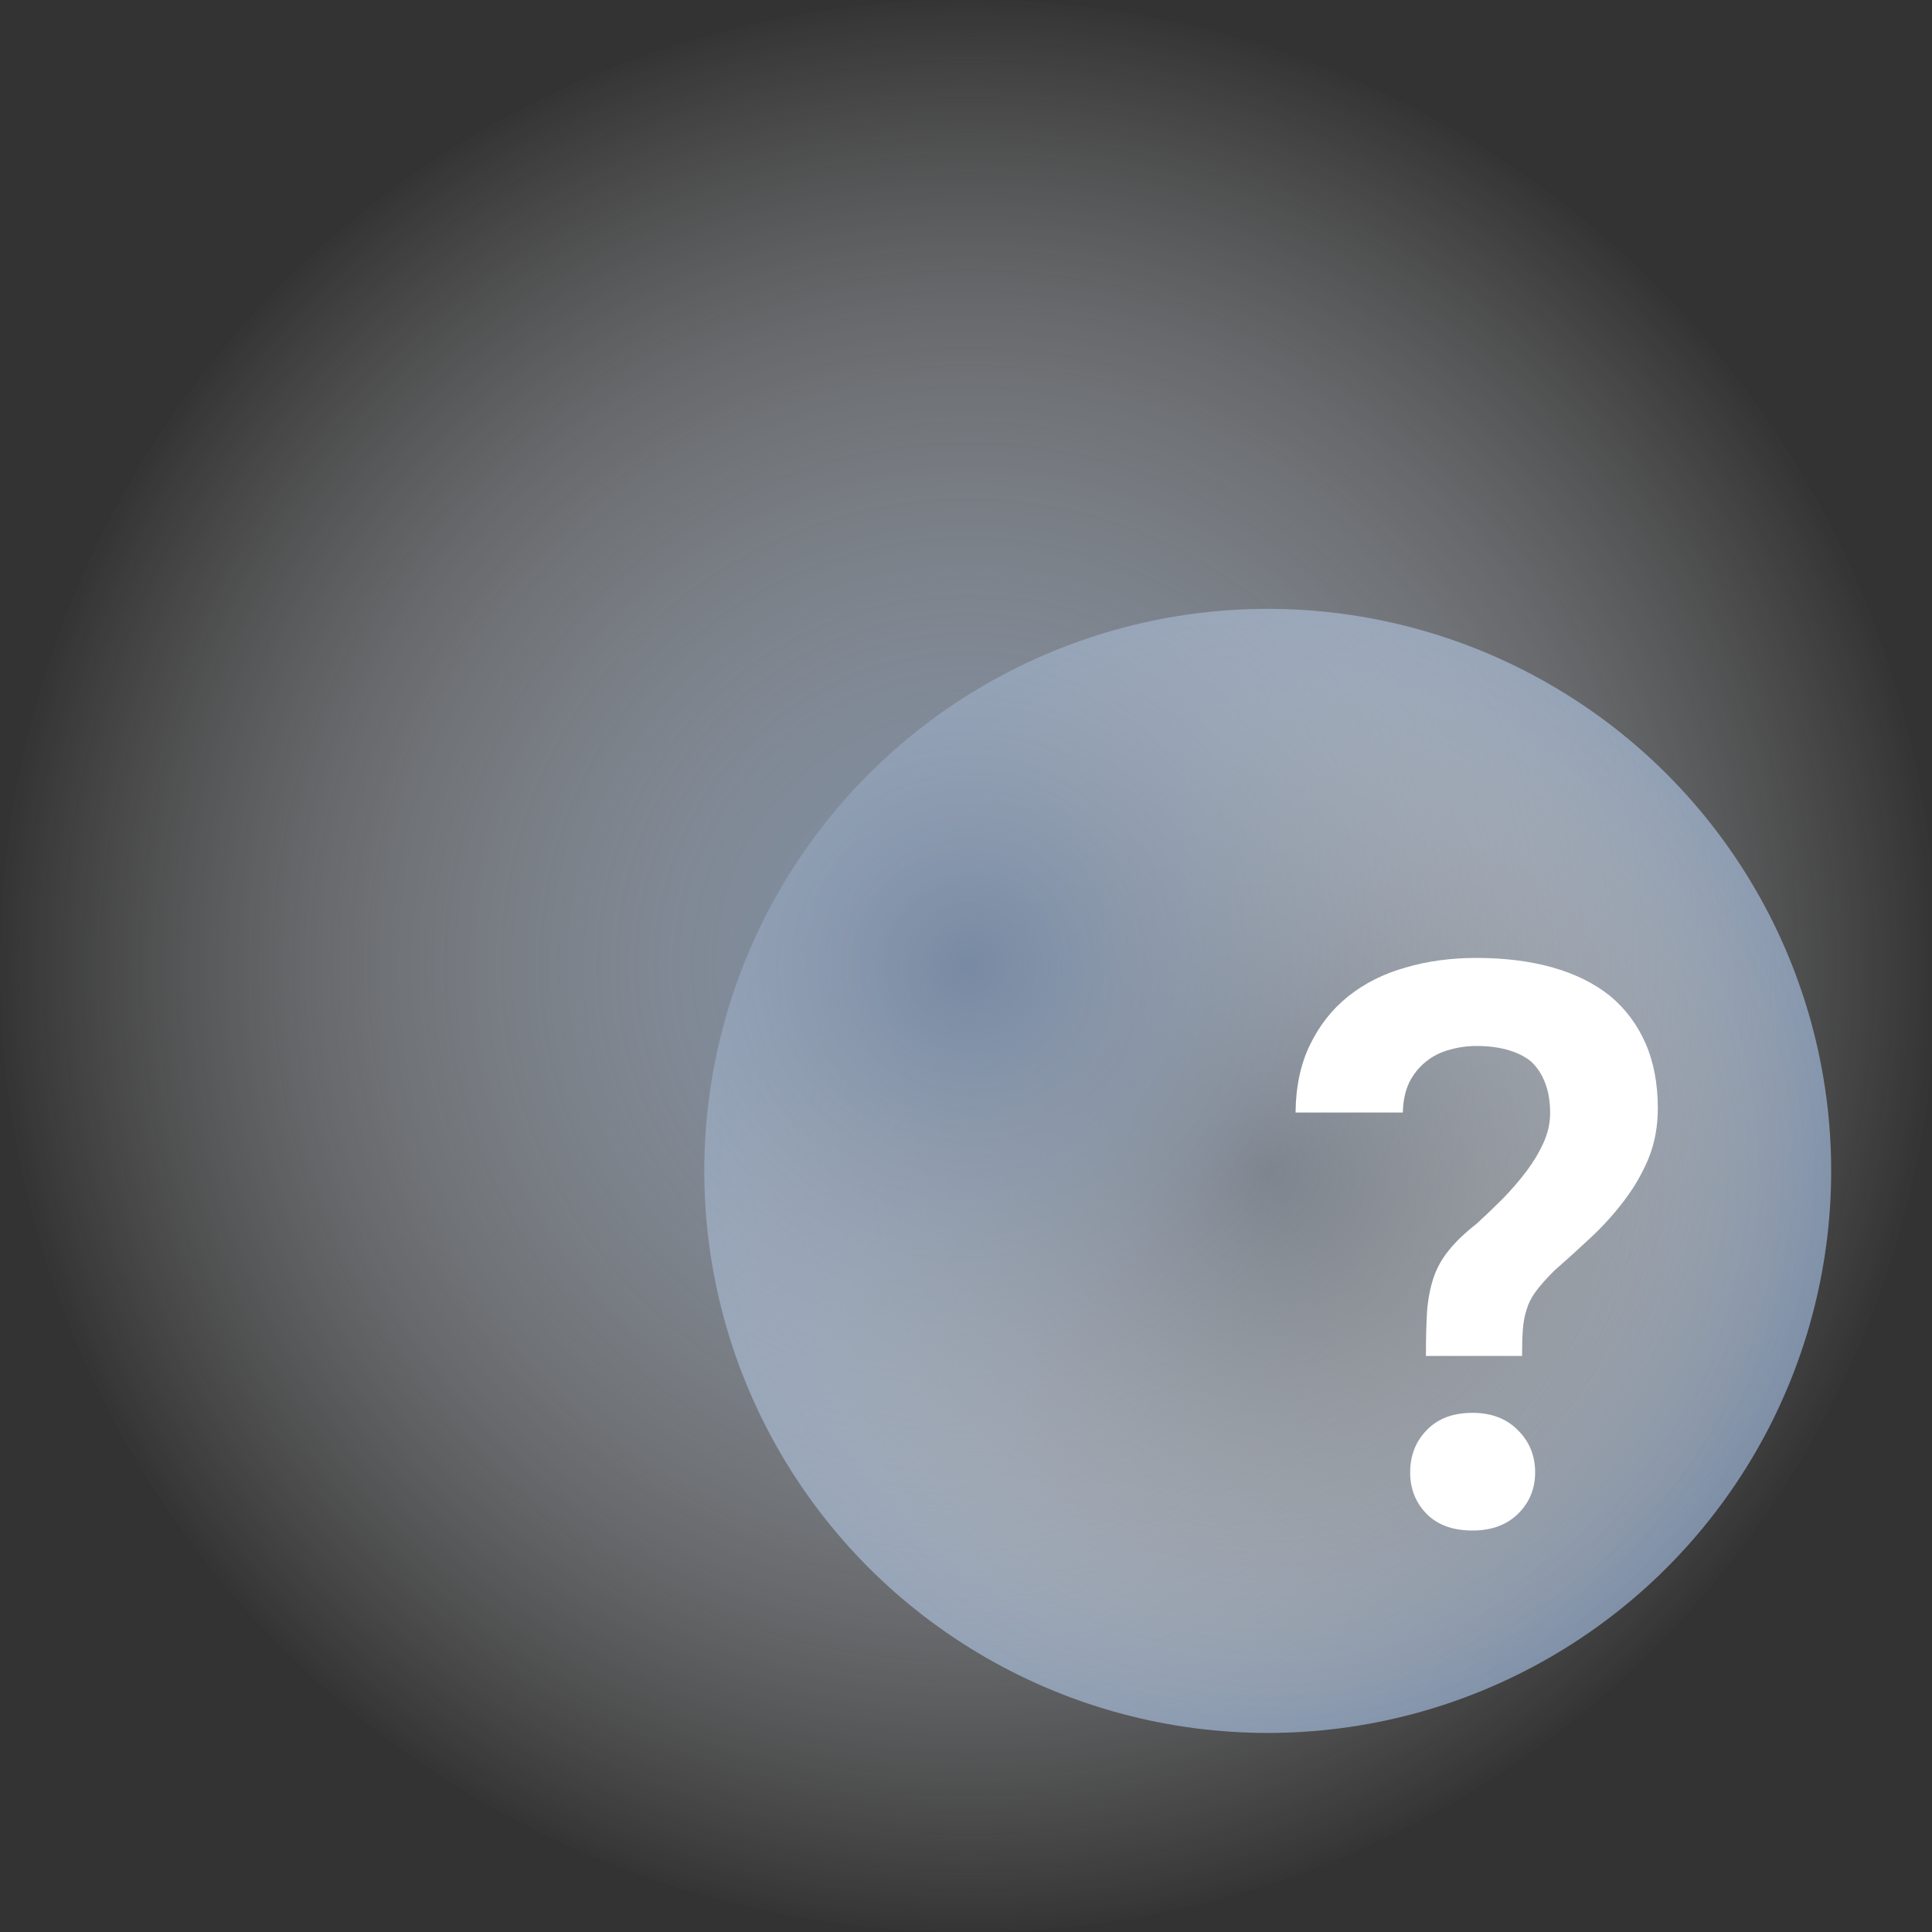 <svg width="157" height="157" viewBox="0 0 157 157" fill="none" xmlns="http://www.w3.org/2000/svg">
<rect x="0" y="0" width="157" height="157" fill="#333333" stroke="none"/>
<g clip-path="url(#clip0_248_1565)">
<ellipse cx="103.02" cy="95.151" rx="45.787" ry="45.673" fill="url(#paint0_radial_248_1565)"/>
<ellipse cx="78.696" cy="78.5" rx="78.696" ry="78.5" fill="url(#paint1_radial_248_1565)"/>
<path d="M115.875 110.188C115.875 108.75 115.906 107.531 115.969 106.531C116.052 105.531 116.229 104.625 116.5 103.812C116.771 103.021 117.177 102.292 117.719 101.625C118.26 100.938 119.021 100.208 120 99.438C120.708 98.792 121.417 98.115 122.125 97.406C122.833 96.677 123.479 95.927 124.062 95.156C124.625 94.406 125.083 93.635 125.438 92.844C125.792 92.052 125.969 91.26 125.969 90.469C125.969 89.51 125.833 88.688 125.562 88C125.292 87.292 124.906 86.708 124.406 86.25C123.885 85.833 123.25 85.521 122.5 85.312C121.771 85.104 120.927 85 119.969 85C119.219 85 118.49 85.104 117.781 85.312C117.073 85.5 116.448 85.812 115.906 86.25C115.344 86.688 114.885 87.25 114.531 87.938C114.198 88.625 114.021 89.448 114 90.406H105.281C105.302 88.281 105.698 86.438 106.469 84.875C107.24 83.292 108.281 81.979 109.594 80.938C110.906 79.896 112.448 79.125 114.219 78.625C115.99 78.104 117.906 77.844 119.969 77.844C122.281 77.844 124.354 78.104 126.188 78.625C128.021 79.146 129.573 79.917 130.844 80.938C132.094 81.979 133.052 83.26 133.719 84.781C134.385 86.302 134.719 88.062 134.719 90.062C134.719 91.542 134.469 92.896 133.969 94.125C133.469 95.333 132.823 96.458 132.031 97.5C131.24 98.562 130.333 99.573 129.312 100.531C128.312 101.469 127.302 102.385 126.281 103.281C125.656 103.906 125.167 104.458 124.812 104.938C124.458 105.417 124.208 105.906 124.062 106.406C123.896 106.906 123.792 107.458 123.75 108.062C123.708 108.646 123.688 109.354 123.688 110.188H115.875ZM114.594 119.656C114.594 118.281 115.042 117.135 115.938 116.219C116.833 115.281 118.073 114.812 119.656 114.812C121.198 114.812 122.427 115.281 123.344 116.219C124.281 117.135 124.75 118.281 124.75 119.656C124.75 120.99 124.281 122.115 123.344 123.031C122.427 123.927 121.198 124.375 119.656 124.375C118.073 124.375 116.833 123.927 115.938 123.031C115.042 122.115 114.594 120.99 114.594 119.656Z" fill="white"/>
</g>
<defs>
<radialGradient id="paint0_radial_248_1565" cx="0" cy="0" r="1" gradientUnits="userSpaceOnUse" gradientTransform="translate(103.02 95.151) rotate(90) scale(45.673 45.787)">
<stop stop-color="white" stop-opacity="0"/>
<stop offset="1" stop-color="#788AA3"/>
</radialGradient>
<radialGradient id="paint1_radial_248_1565" cx="0" cy="0" r="1" gradientUnits="userSpaceOnUse" gradientTransform="translate(78.696 78.5) rotate(90) scale(78.5 78.696)">
<stop stop-color="#788AA3"/>
<stop offset="1" stop-color="white" stop-opacity="0"/>
</radialGradient>
<clipPath id="clip0_248_1565">
<rect width="157" height="157" fill="white"/>
</clipPath>
</defs>
</svg>
